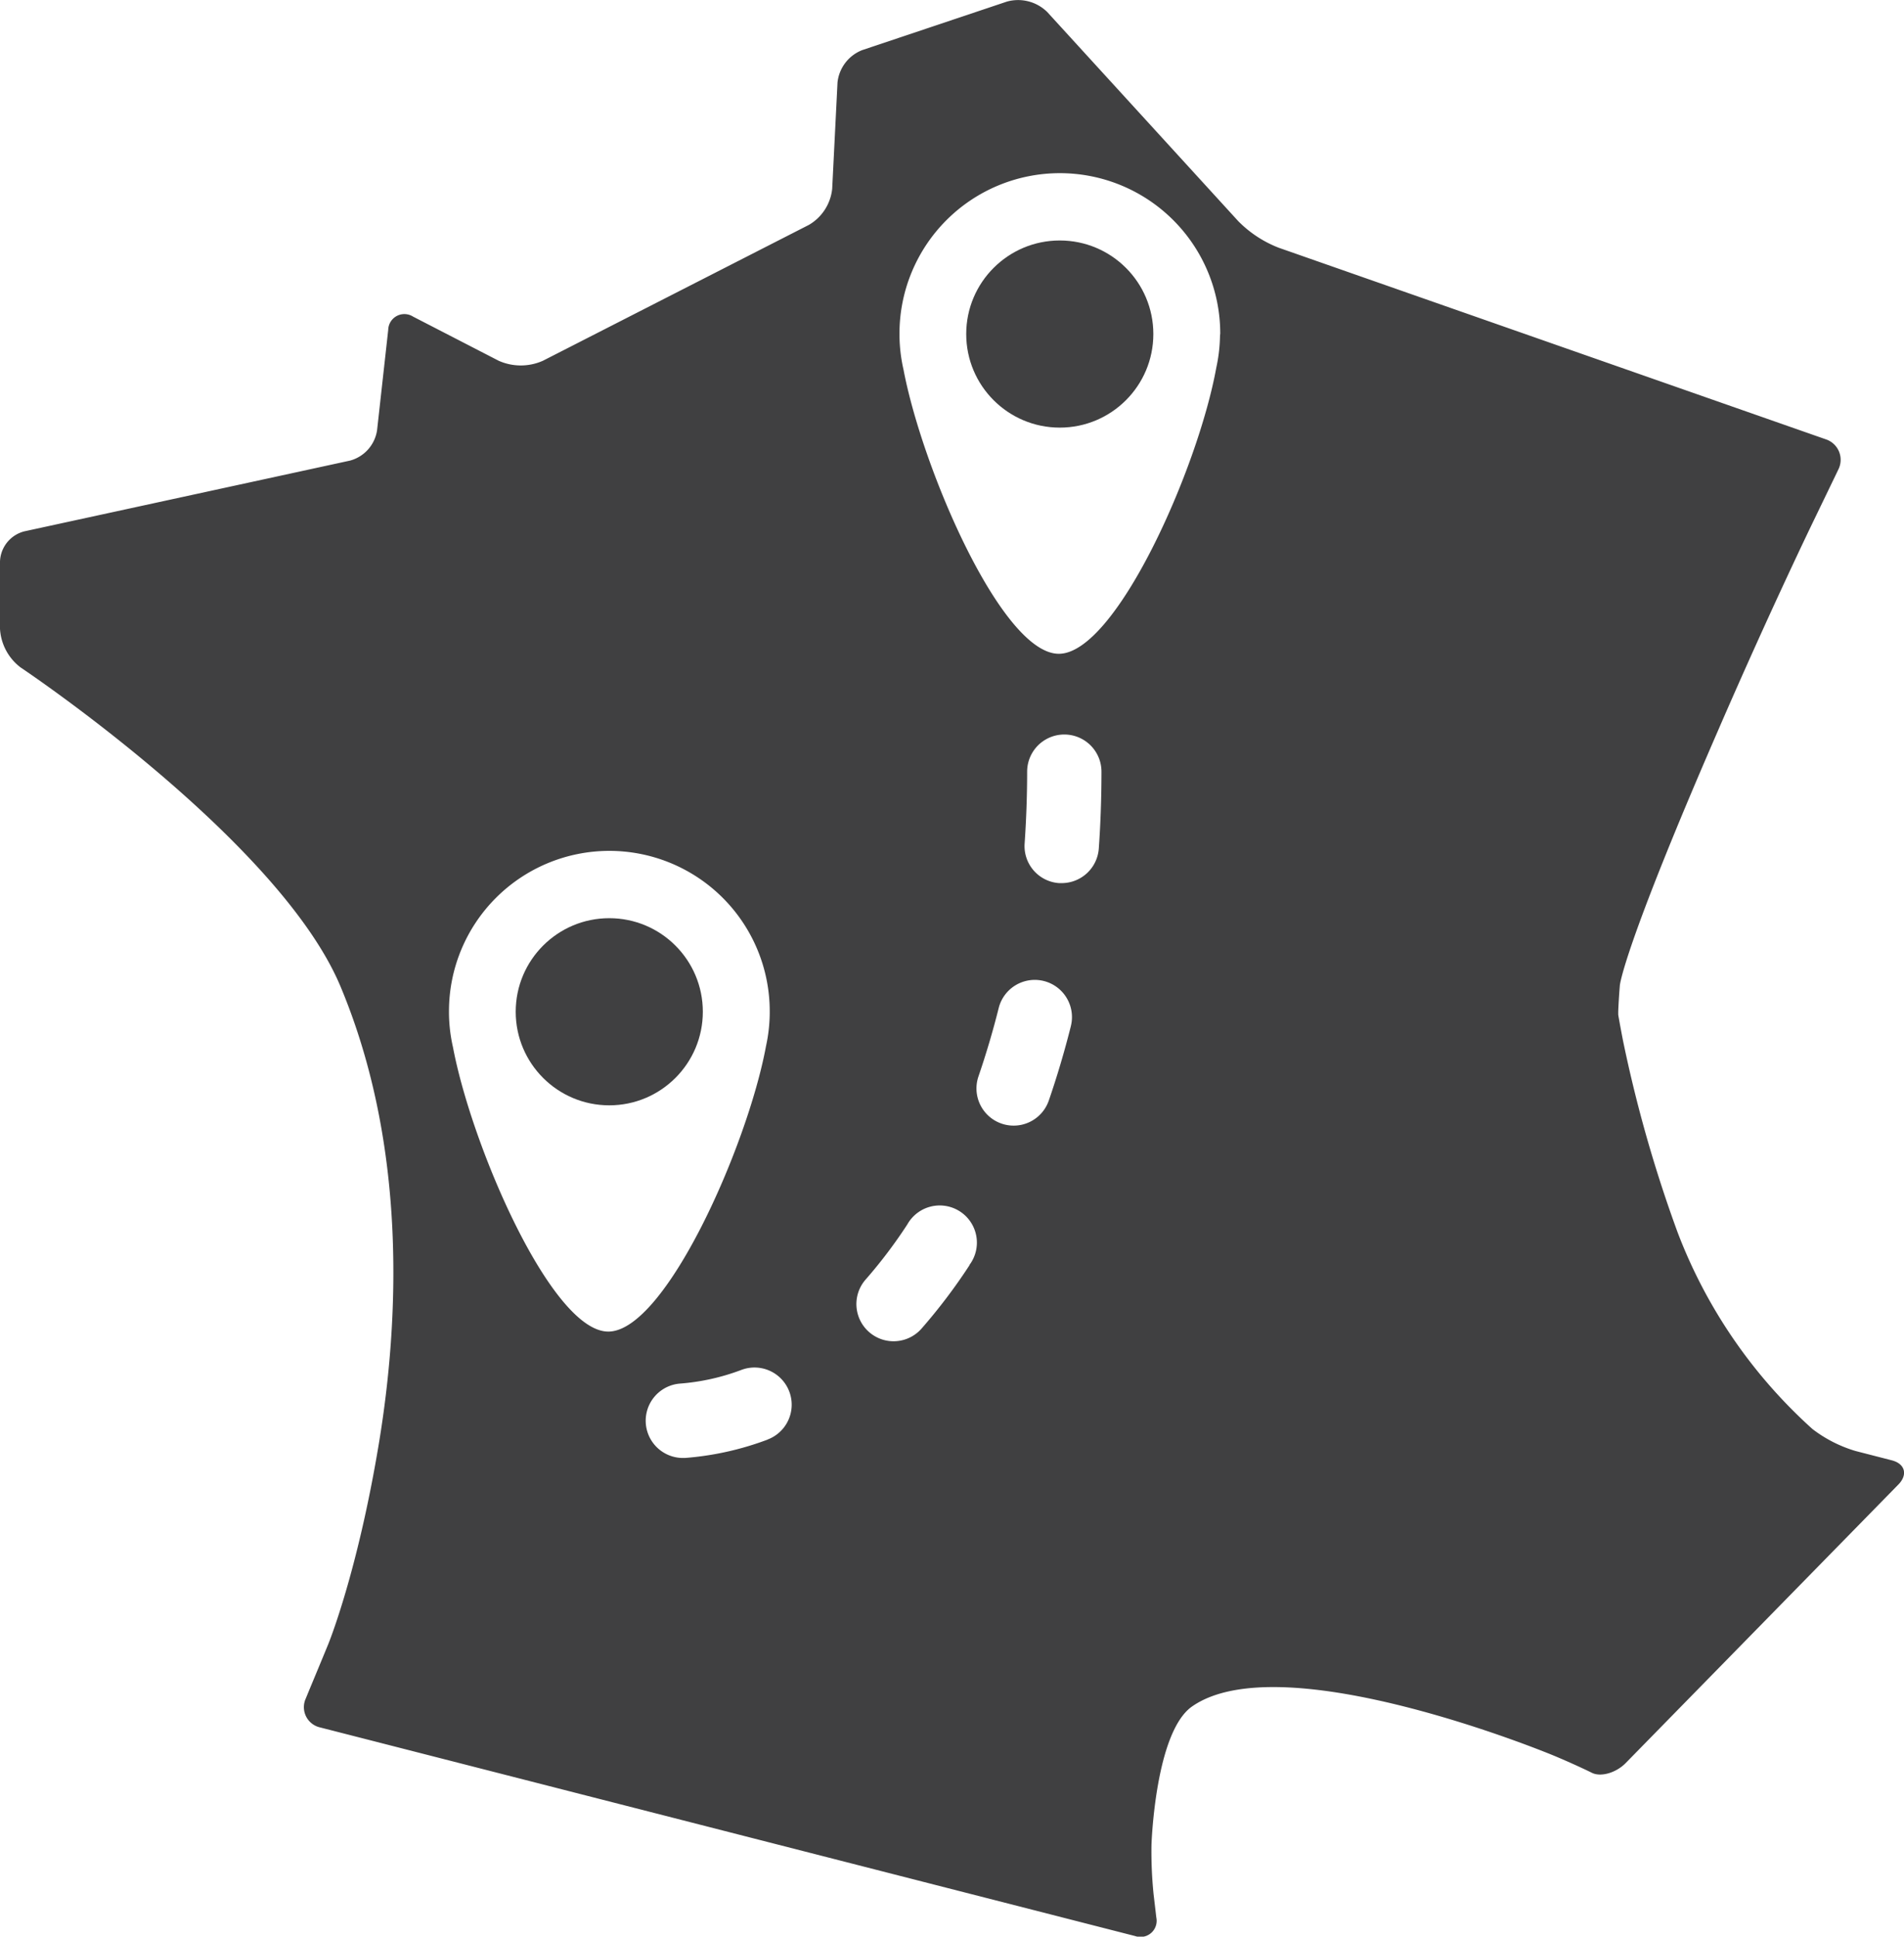 <svg xmlns="http://www.w3.org/2000/svg" id="Layer_2" data-name="Layer 2" viewBox="0 0 235.66 239.67"><defs><style>.cls-1{fill:#404041}</style></defs><title>icondistanceparis</title><circle cx="131.17" cy="41.34" r="11.58" class="cls-1"/><circle cx="75.41" cy="125.21" r="11.58" class="cls-1"/><path d="M241.14,185.72l-4.47-1.15a16.46,16.46,0,0,1-5.34-2.72,62.72,62.72,0,0,1-16.68-24.31,166.85,166.85,0,0,1-6.79-23.86c-.32-1.66-.57-3.06-.57-3.12s0-.2,0-.33.06-1.6.2-3.28c0,0,.34-4.37,12.1-31.42,6.5-15,11.9-26.12,11.9-26.12l2.67-5.53.36-.75a2.67,2.67,0,0,0-1.56-3.77l-67.69-23.7a14.32,14.32,0,0,1-5-3.28L136.62,6.49a5.14,5.14,0,0,0-5-1.29l-17.9,6a4.85,4.85,0,0,0-3.06,4L110,28.37a5.87,5.87,0,0,1-2.88,4.46L74.19,49.65a6.74,6.74,0,0,1-5.46,0L58.12,44.18a2,2,0,0,0-3.07,1.65L53.67,58.25A4.6,4.6,0,0,1,50.33,62L10,70.76a4,4,0,0,0-3,3.73v8.33A6.46,6.46,0,0,0,9.55,87.6S41.62,109,49.17,127.14c8.3,19.87,7.17,41.57,4.76,56.28-2.67,16.25-6.32,25.1-6.32,25.1-.64,1.56-1.7,4.11-2.35,5.67l-.41,1a2.57,2.57,0,0,0,1.78,3.59l100.88,25.82a2,2,0,0,0,2.61-2.29l-.34-2.89a52.11,52.11,0,0,1-.26-6.12s.44-13.87,5-17.1c11.2-7.87,44.63,6,44.63,6,1.56.64,3.75,1.63,4.87,2.19s3,0,4.17-1.18L242,188.68C243.15,187.47,242.78,186.14,241.14,185.72ZM82.29,169.79c-7,0-16.89-22.85-19.22-35.17a19.74,19.74,0,0,1-.5-4.17c0-.1,0-.2,0-.3a19.85,19.85,0,0,1,39.7,0v.31a19.85,19.85,0,0,1-.46,4C99.53,146.82,89.33,169.79,82.29,169.79ZM102,183.16a37,37,0,0,1-10.22,2.27h-.34a4.61,4.61,0,0,1-.33-9.2,27.32,27.32,0,0,0,7.66-1.7,4.6,4.6,0,0,1,3.23,8.62Zm25-21.59a69.85,69.85,0,0,1-5.94,7.85,4.6,4.6,0,1,1-6.92-6.07,60.26,60.26,0,0,0,5.16-6.82,4.6,4.6,0,1,1,7.7,5ZM139.54,132c-.79,3.14-1.71,6.24-2.73,9.2a4.6,4.6,0,1,1-8.7-3c.93-2.72,1.78-5.57,2.5-8.45a4.6,4.6,0,1,1,8.93,2.24ZM143,110a4.61,4.61,0,0,1-4.58,4.29l-.33,0a4.59,4.59,0,0,1-4.27-4.91c.2-2.92.31-5.91.31-8.88a4.6,4.6,0,0,1,9.2,0C143.33,103.69,143.22,106.9,143,110Zm15-63.44a19.75,19.75,0,0,1-.46,3.95C155.28,63,145.09,85.91,138.05,85.91s-16.89-22.85-19.22-35.16a19.84,19.84,0,0,1-.5-4.18c0-.1,0-.2,0-.29a19.85,19.85,0,0,1,39.7,0Z" class="cls-1" transform="translate(-7 -5)"/></svg>